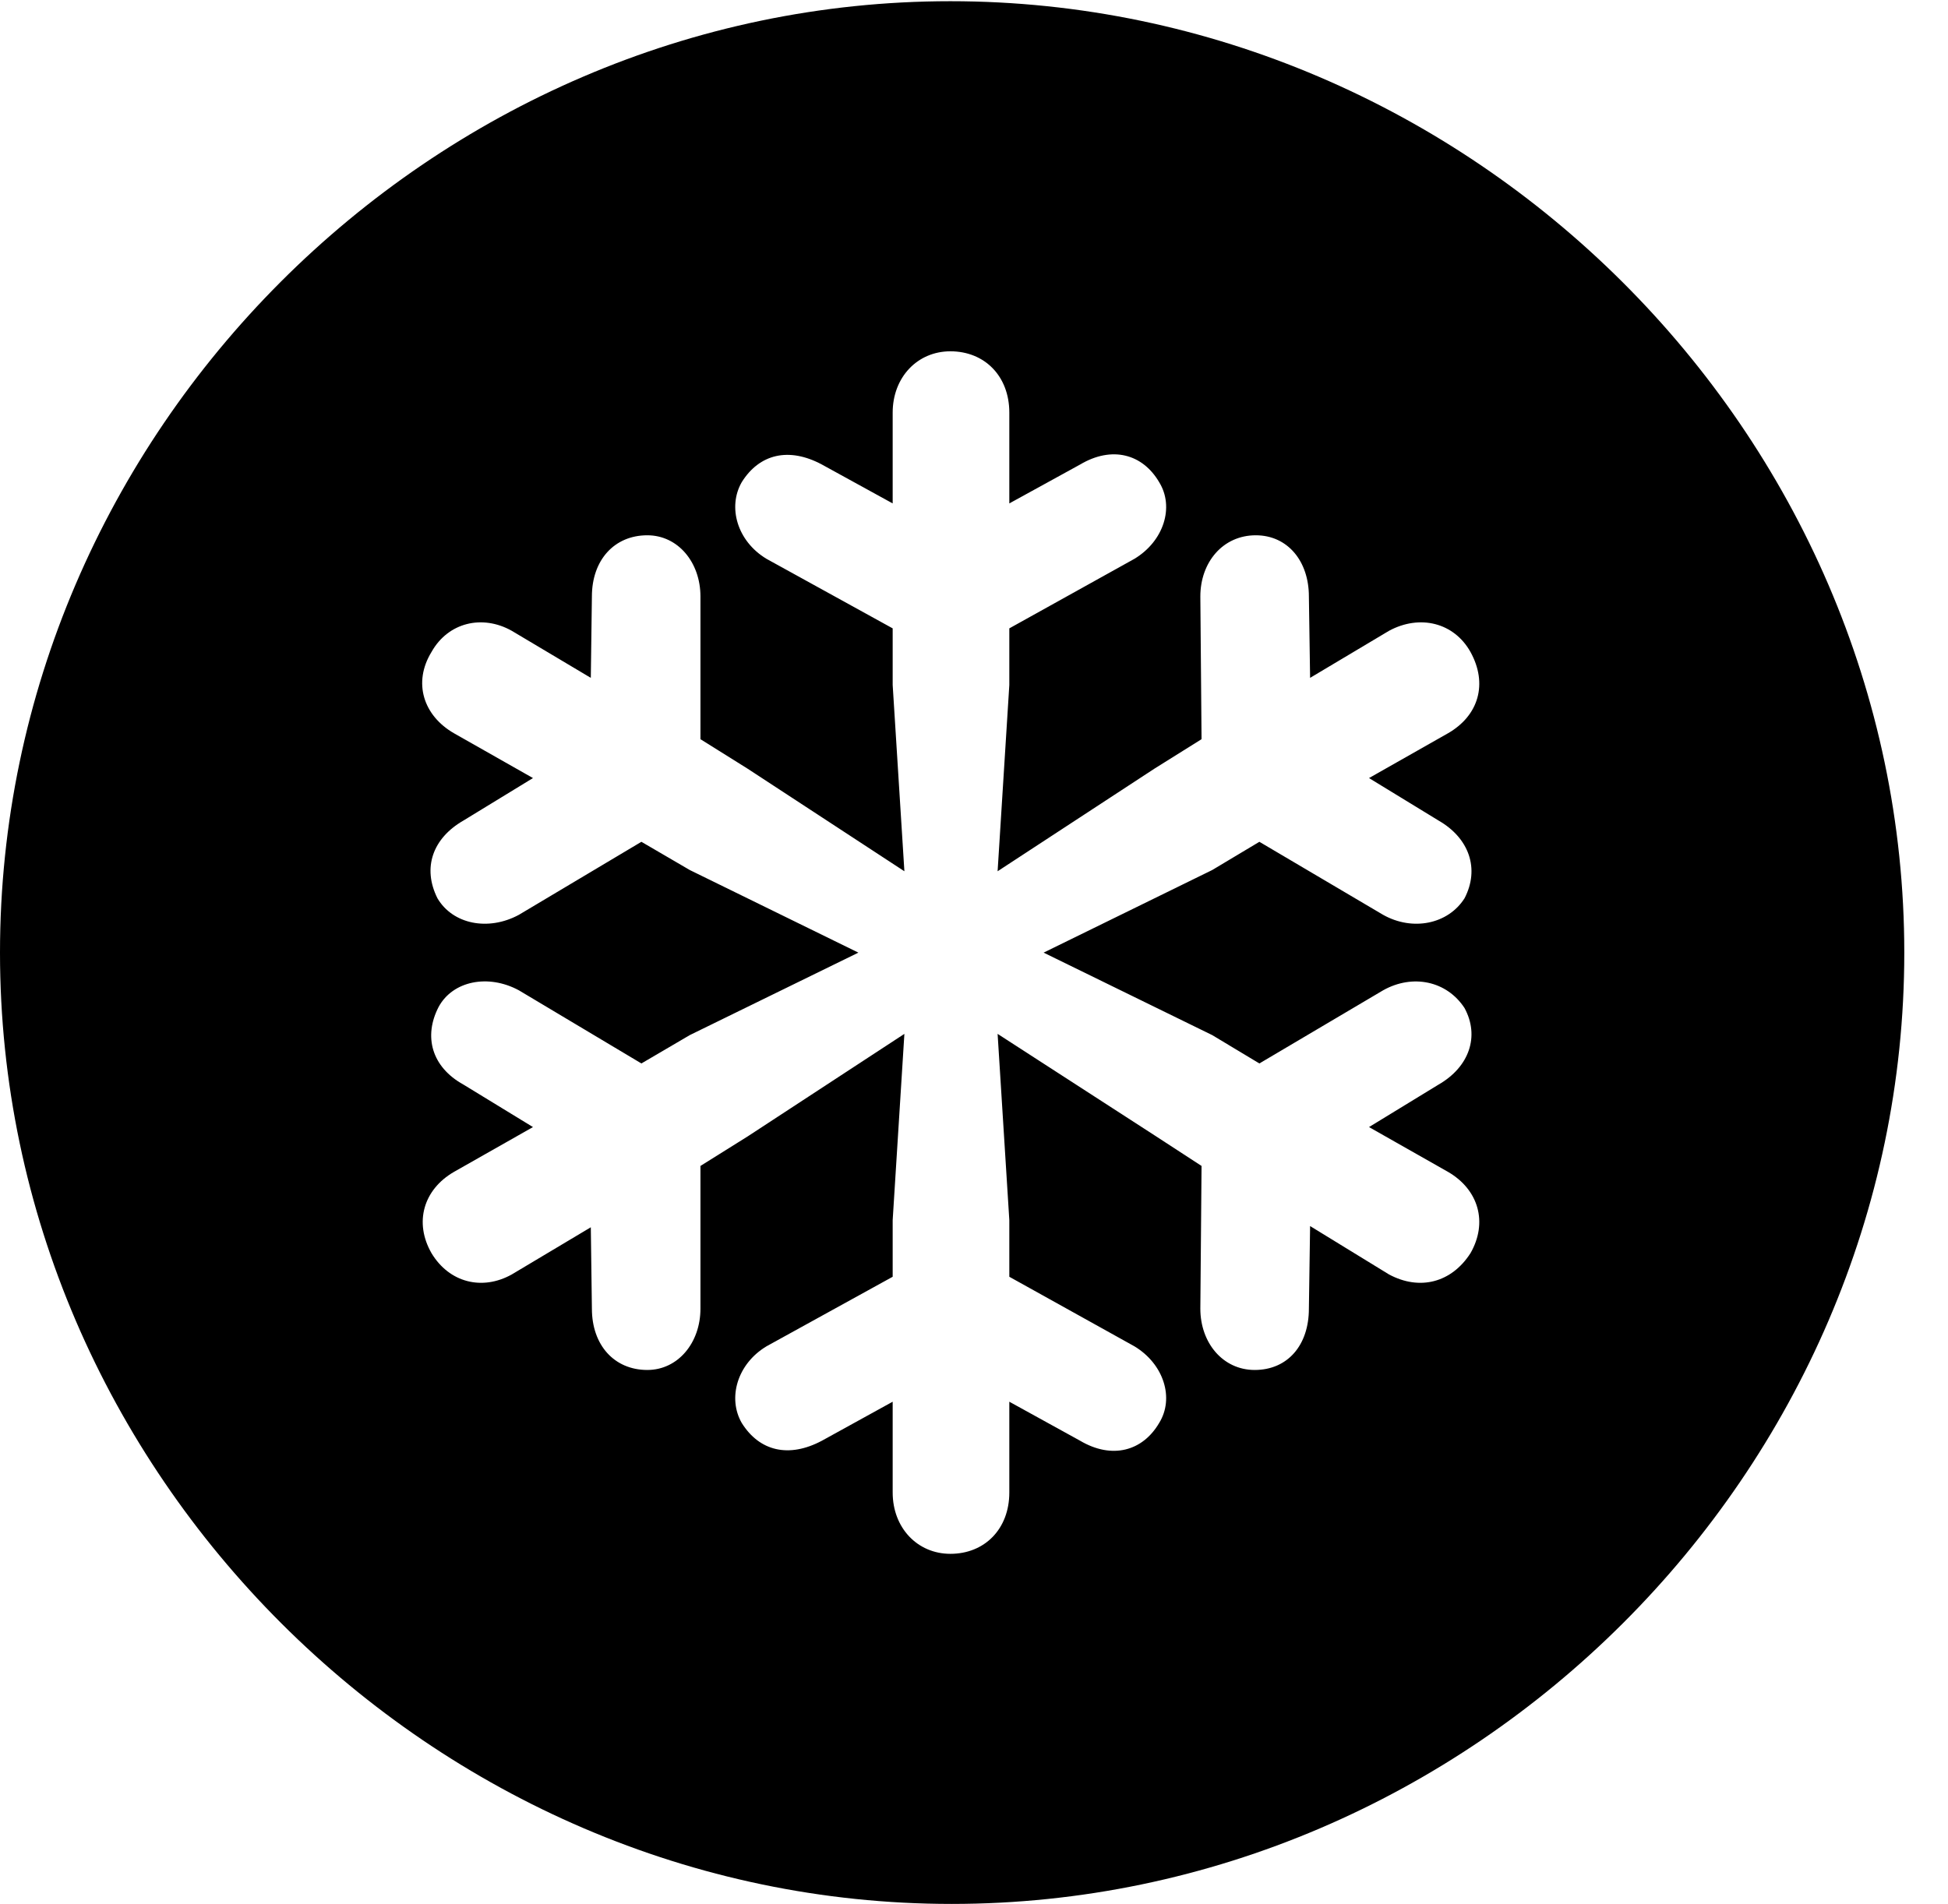 <svg version="1.1" xmlns="http://www.w3.org/2000/svg" xmlns:xlink="http://www.w3.org/1999/xlink" width="16.133" height="15.771" viewBox="0 0 16.133 15.771">
 <g>
  <rect height="15.771" opacity="0" width="16.133" x="0" y="0"/>
  <path d="M15.771 7.891C15.771 12.197 12.188 15.771 7.881 15.771C3.584 15.771 0 12.197 0 7.891C0 3.584 3.574 0.01 7.871 0.01C12.178 0.01 15.771 3.584 15.771 7.891ZM7.393 3.418L7.393 4.17L6.807 3.848C6.533 3.701 6.289 3.76 6.143 3.994C6.025 4.199 6.104 4.482 6.348 4.629L7.393 5.205L7.393 5.674L7.49 7.217L6.191 6.367L5.801 6.123L5.801 4.941C5.801 4.658 5.615 4.434 5.361 4.434C5.088 4.434 4.902 4.639 4.902 4.941L4.893 5.615L4.238 5.225C3.994 5.088 3.711 5.156 3.574 5.4C3.418 5.654 3.506 5.928 3.76 6.074L4.414 6.445L3.838 6.797C3.584 6.943 3.496 7.188 3.623 7.441C3.75 7.656 4.043 7.715 4.297 7.578L5.312 6.973L5.713 7.207L7.109 7.891L5.713 8.574L5.312 8.809L4.297 8.203C4.043 8.066 3.75 8.125 3.633 8.34C3.506 8.584 3.574 8.838 3.838 8.984L4.414 9.336L3.76 9.707C3.506 9.854 3.428 10.127 3.574 10.381C3.721 10.625 3.994 10.693 4.238 10.557L4.893 10.166L4.902 10.84C4.902 11.143 5.088 11.348 5.361 11.348C5.615 11.348 5.801 11.123 5.801 10.84L5.801 9.658L6.191 9.414L7.49 8.564L7.393 10.107L7.393 10.576L6.348 11.152C6.104 11.299 6.025 11.582 6.143 11.787C6.289 12.021 6.533 12.08 6.807 11.934L7.393 11.611L7.393 12.363C7.393 12.656 7.598 12.871 7.871 12.871C8.154 12.871 8.359 12.666 8.359 12.363L8.359 11.611L8.945 11.934C9.209 12.09 9.463 12.021 9.6 11.787C9.727 11.582 9.639 11.299 9.395 11.152L8.359 10.576L8.359 10.107L8.262 8.564L9.561 9.404L9.951 9.658L9.941 10.84C9.941 11.123 10.127 11.348 10.391 11.348C10.664 11.348 10.84 11.143 10.84 10.84L10.85 10.156L11.504 10.557C11.758 10.693 12.021 10.625 12.178 10.381C12.324 10.127 12.246 9.854 11.992 9.707L11.338 9.336L11.914 8.984C12.168 8.838 12.256 8.584 12.129 8.35C11.982 8.125 11.699 8.066 11.455 8.203L10.43 8.809L10.039 8.574L8.643 7.891L10.039 7.207L10.43 6.973L11.455 7.578C11.699 7.715 11.992 7.656 12.129 7.441C12.256 7.197 12.168 6.943 11.914 6.797L11.338 6.445L11.992 6.074C12.246 5.928 12.324 5.664 12.178 5.4C12.041 5.156 11.758 5.088 11.504 5.225L10.85 5.615L10.84 4.941C10.84 4.648 10.664 4.434 10.4 4.434C10.127 4.434 9.941 4.658 9.941 4.941L9.951 6.123L9.561 6.367L8.262 7.217L8.359 5.674L8.359 5.205L9.395 4.629C9.639 4.482 9.727 4.199 9.6 3.994C9.463 3.76 9.209 3.691 8.945 3.848L8.359 4.17L8.359 3.418C8.359 3.115 8.154 2.91 7.871 2.91C7.598 2.91 7.393 3.125 7.393 3.418Z" fill="currentColor"/>
 </g>
</svg>
